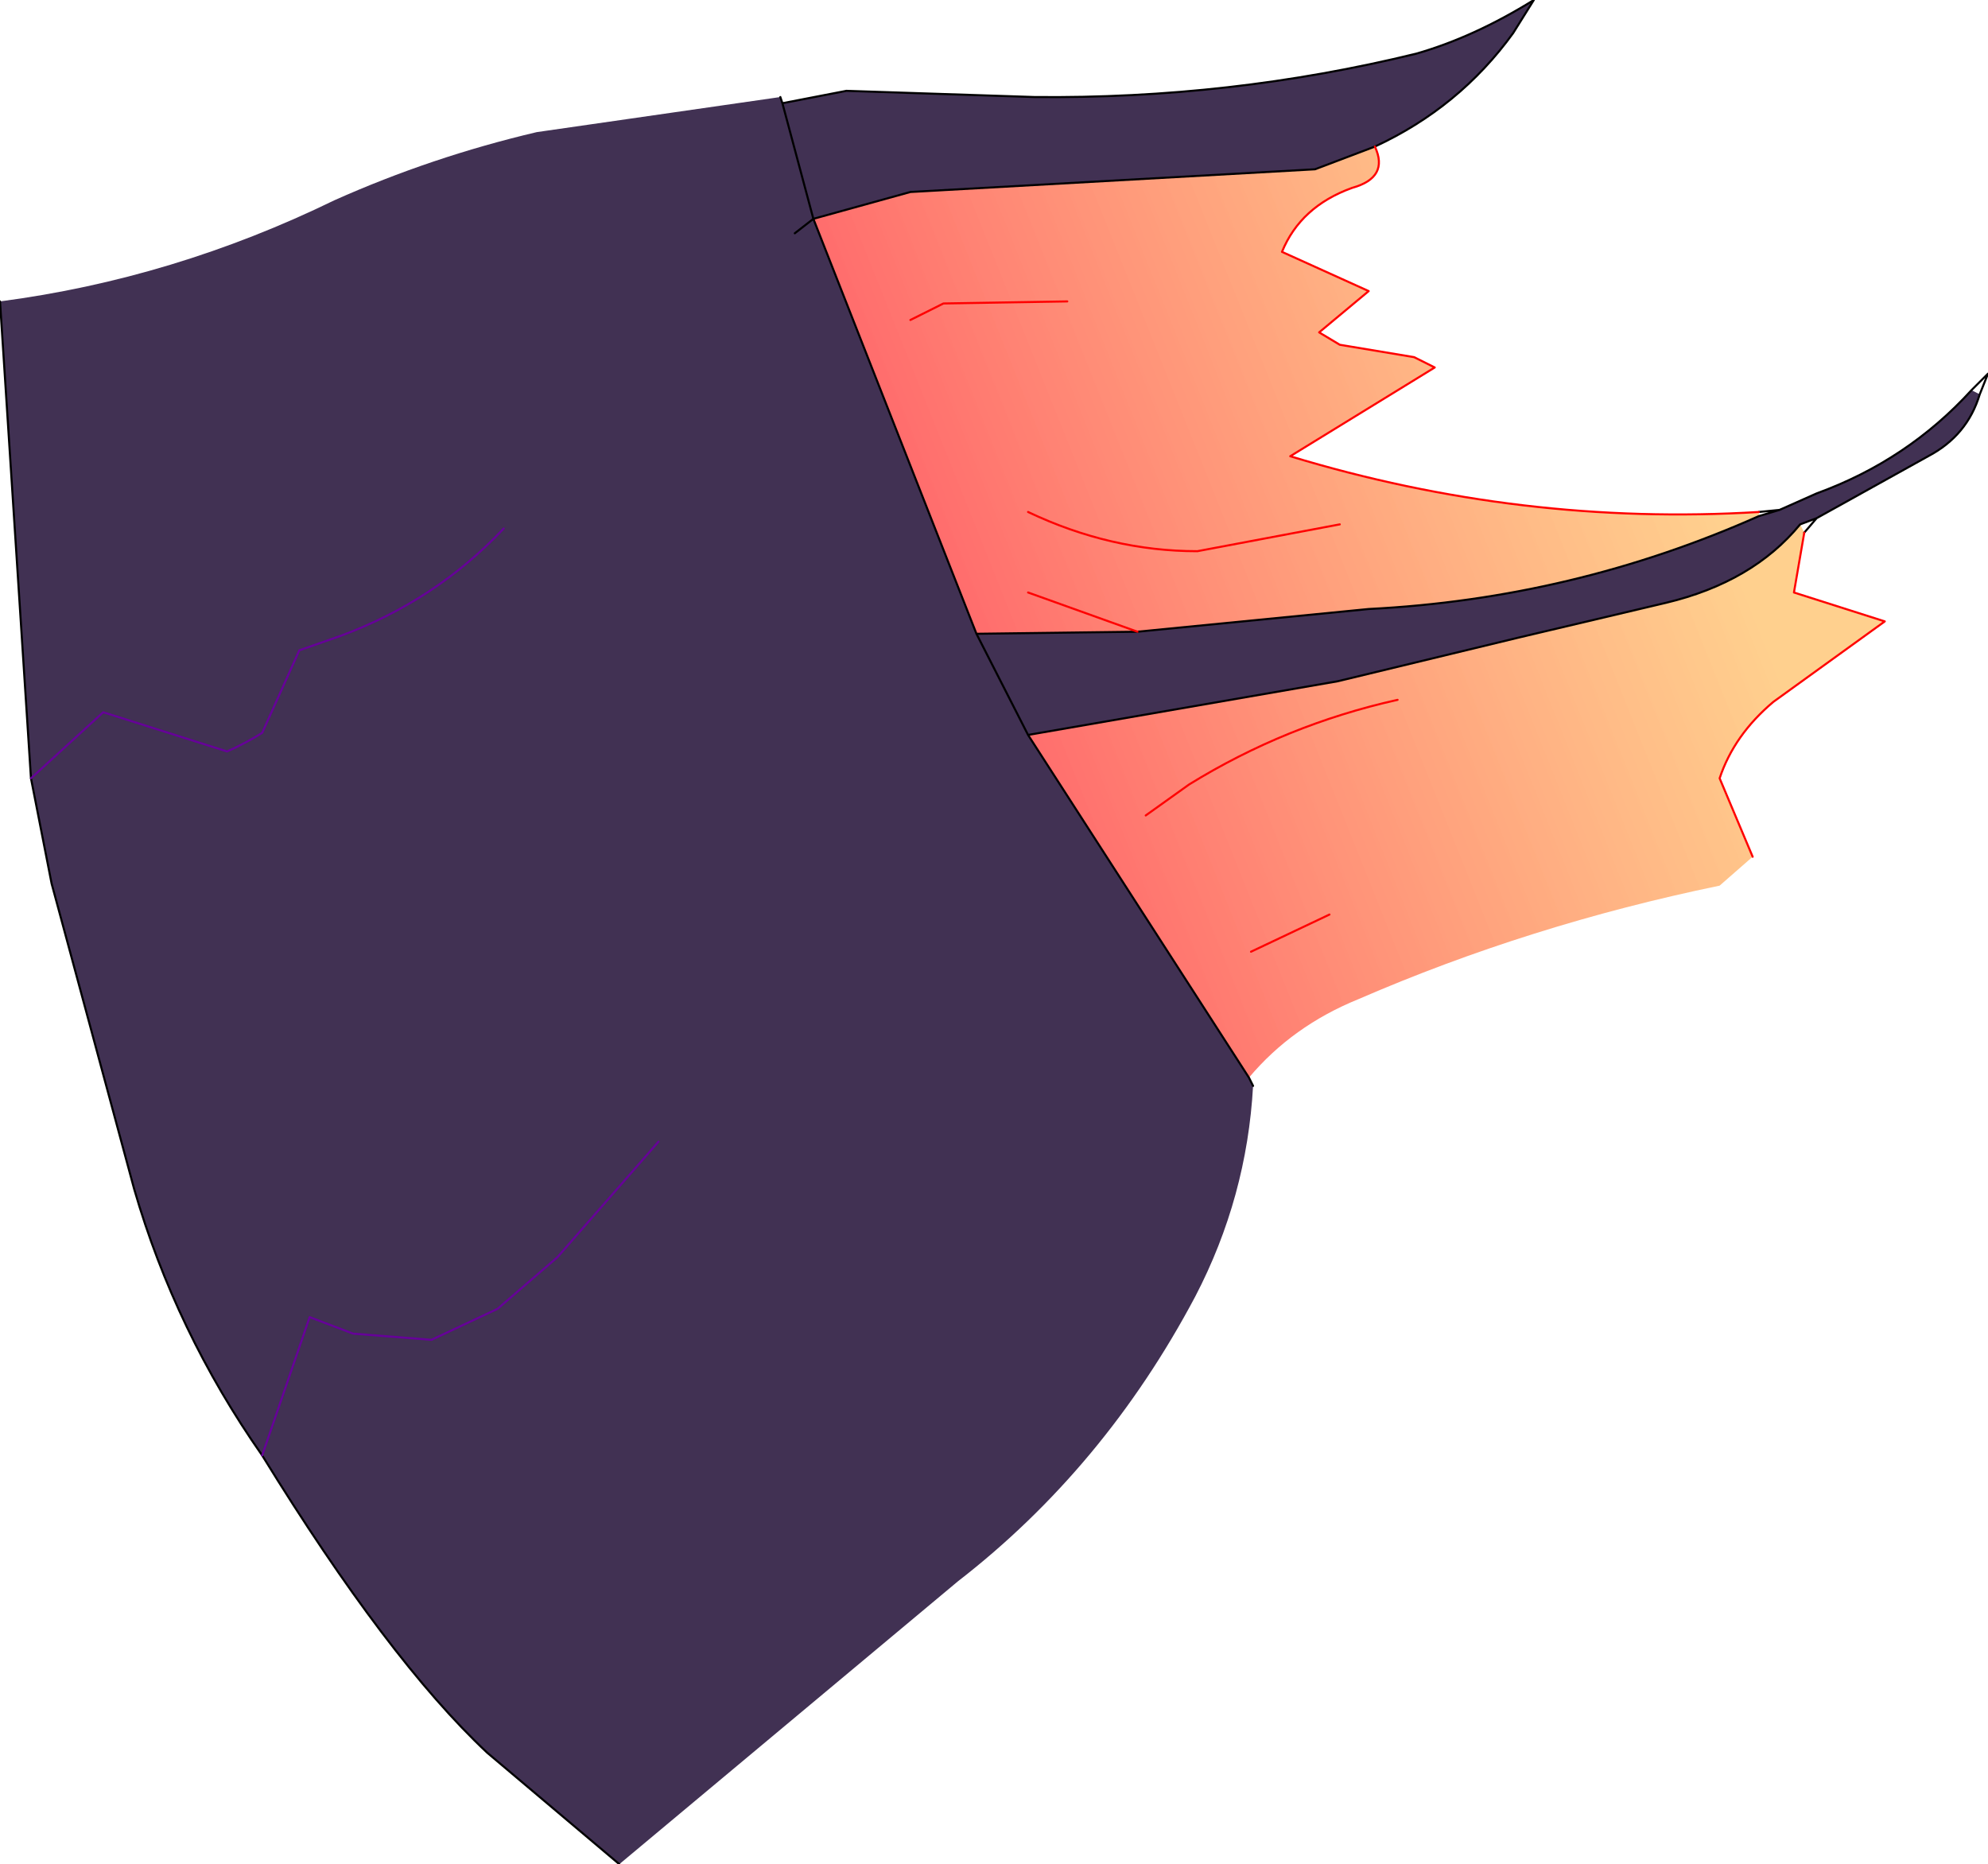 <?xml version="1.0" encoding="UTF-8" standalone="no"?>
<svg xmlns:xlink="http://www.w3.org/1999/xlink" height="45.15px" width="48.15px" xmlns="http://www.w3.org/2000/svg">
  <g transform="matrix(1.0, 0.0, 0.0, 1.0, -0.05, 3.05)">
    <path d="M18.95 -0.7 L19.0 -0.55 20.55 -0.85 25.1 -0.7 Q29.85 -0.65 34.35 -1.75 35.75 -2.15 37.2 -3.05 L36.7 -2.25 Q35.4 -0.45 33.35 0.5 L31.9 1.05 22.1 1.6 19.75 2.25 19.3 2.6 19.75 2.25 23.7 12.3 27.6 12.25 33.2 11.7 Q38.15 11.45 42.65 9.45 L43.15 9.3 44.05 8.9 Q46.25 8.1 47.8 6.4 L48.0 6.5 Q47.7 7.5 46.75 8.0 L44.05 9.5 43.65 9.65 Q42.5 11.05 40.4 11.55 L36.8 12.4 32.45 13.45 24.95 14.75 30.3 23.05 30.4 23.25 Q30.25 25.95 29.0 28.35 26.8 32.5 23.25 35.25 L15.05 42.1 11.85 39.4 Q9.45 37.15 6.4 32.2 4.3 29.2 3.3 25.75 L1.3 18.35 0.8 15.8 0.05 4.25 Q4.25 3.7 8.15 1.8 10.5 0.75 13.05 0.15 L18.95 -0.7 M24.95 14.75 L23.7 12.3 24.95 14.75 M16.0 24.6 L13.55 27.4 12.1 28.65 10.5 29.4 8.6 29.25 7.55 28.85 6.4 32.2 7.55 28.85 8.6 29.25 10.5 29.4 12.1 28.65 13.55 27.4 16.0 24.6 M0.8 15.8 L2.55 14.2 5.55 15.15 Q6.0 14.95 6.4 14.7 L7.3 12.7 8.3 12.35 Q10.6 11.5 12.25 9.75 10.6 11.5 8.3 12.35 L7.3 12.7 6.4 14.7 Q6.0 14.95 5.55 15.15 L2.55 14.2 0.8 15.8 M19.75 2.25 L19.0 -0.55 19.75 2.25" fill="#413153" fill-rule="evenodd" stroke="none"/>
    <path d="M33.35 0.5 Q33.7 1.25 32.8 1.5 31.55 1.95 31.1 3.05 L33.2 4.0 32.0 5.0 32.5 5.3 34.3 5.6 34.8 5.85 31.3 8.0 Q36.9 9.7 42.65 9.35 L42.65 9.45 Q38.15 11.45 33.2 11.7 L27.6 12.25 23.7 12.3 19.75 2.25 22.1 1.6 31.9 1.05 33.35 0.5 M43.75 9.85 L43.5 11.3 45.7 12.0 43.0 13.95 Q42.05 14.75 41.7 15.8 L42.5 17.7 41.7 18.4 Q37.1 19.35 32.95 21.15 31.35 21.8 30.3 23.05 L24.95 14.75 32.45 13.45 36.8 12.4 40.4 11.55 Q42.5 11.05 43.65 9.65 L43.75 9.85 M30.35 20.0 L32.25 19.1 30.35 20.0 M27.8 16.7 L28.85 15.95 Q31.2 14.5 33.9 13.9 31.2 14.5 28.85 15.95 L27.8 16.7 M24.95 9.35 Q26.95 10.3 29.05 10.3 L32.5 9.65 29.05 10.3 Q26.95 10.3 24.95 9.35 M22.1 4.7 L22.9 4.3 25.9 4.25 22.9 4.3 22.1 4.7 M24.95 11.3 L27.6 12.25 24.95 11.3" fill="url(#gradient0)" fill-rule="evenodd" stroke="none"/>
    <path d="M18.95 -0.7 L19.0 -0.55 20.55 -0.85 25.1 -0.7 Q29.85 -0.65 34.35 -1.75 35.75 -2.15 37.2 -3.05 L36.7 -2.25 Q35.4 -0.45 33.35 0.5 M42.65 9.35 L43.15 9.3 44.05 8.9 Q46.25 8.1 47.8 6.4 L48.2 6.0 48.0 6.5 Q47.7 7.5 46.75 8.0 L44.05 9.5 43.75 9.85 M30.3 23.05 L30.4 23.25 M15.05 42.1 L11.85 39.4 Q9.45 37.15 6.4 32.2 4.3 29.2 3.3 25.75 L1.3 18.35 0.8 15.8 0.05 4.25 M44.05 9.5 L43.65 9.65 Q42.5 11.05 40.4 11.55 L36.8 12.4 32.45 13.45 24.95 14.75 30.3 23.05 M42.65 9.45 L43.15 9.3 M42.65 9.45 Q38.15 11.45 33.2 11.7 L27.6 12.25 23.7 12.3 24.95 14.75 M19.75 2.25 L22.1 1.6 31.9 1.05 33.35 0.5 M19.75 2.25 L19.3 2.6 M19.75 2.25 L23.7 12.3 M19.0 -0.55 L19.75 2.25" fill="none" stroke="#000000" stroke-linecap="round" stroke-linejoin="round" stroke-width="0.05"/>
    <path d="M12.25 9.75 Q10.6 11.5 8.3 12.35 L7.3 12.7 6.4 14.7 Q6.0 14.95 5.55 15.15 L2.55 14.2 0.8 15.8 M6.4 32.2 L7.55 28.85 8.6 29.25 10.5 29.4 12.1 28.65 13.55 27.4 16.0 24.6" fill="none" stroke="#660099" stroke-linecap="round" stroke-linejoin="round" stroke-width="0.05"/>
    <path d="M33.35 0.5 Q33.7 1.25 32.8 1.5 31.55 1.95 31.1 3.05 L33.2 4.0 32.0 5.0 32.5 5.3 34.3 5.6 34.8 5.85 31.3 8.0 Q36.9 9.7 42.65 9.35 M43.75 9.85 L43.5 11.3 45.7 12.0 43.0 13.95 Q42.05 14.75 41.7 15.8 L42.5 17.7 M27.6 12.25 L24.95 11.3 M25.9 4.25 L22.9 4.3 22.1 4.7 M32.5 9.65 L29.05 10.3 Q26.95 10.3 24.95 9.35 M33.9 13.9 Q31.2 14.5 28.85 15.95 L27.8 16.7 M32.25 19.1 L30.35 20.0" fill="none" stroke="#ff0000" stroke-linecap="round" stroke-linejoin="round" stroke-width="0.05"/>
  </g>
  <defs>
    <linearGradient gradientTransform="matrix(0.01, -0.004, 0.004, 0.01, 32.75, 11.1)" gradientUnits="userSpaceOnUse" id="gradient0" spreadMethod="pad" x1="-819.2" x2="819.2">
      <stop offset="0.0" stop-color="#ff0000" stop-opacity="0.573"/>
      <stop offset="1.0" stop-color="#ff9605" stop-opacity="0.451"/>
    </linearGradient>
  </defs>
</svg>
